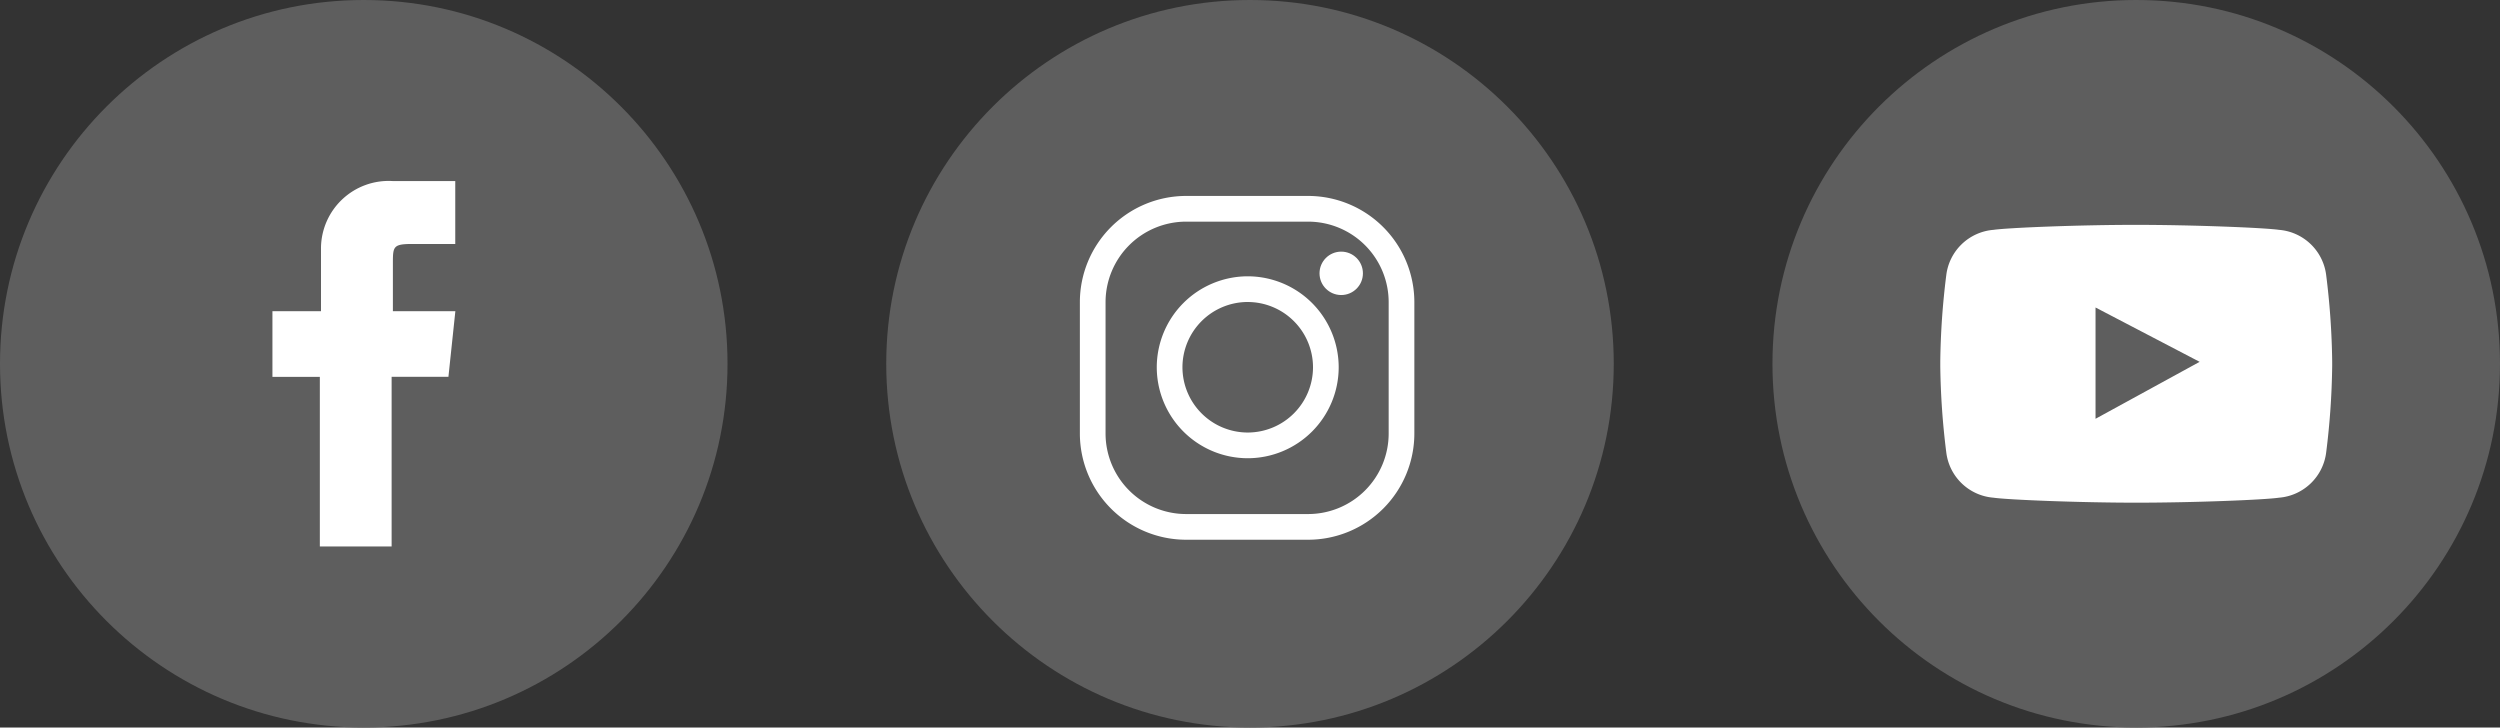 <svg xmlns="http://www.w3.org/2000/svg" width="116.808" height="33.992" viewBox="0 0 116.808 33.992">
  <rect x="0" y="0" width="116.808" height="33.992" fill="#333333" stroke="none"/>
  <g id="Group_16" data-name="Group 16" transform="translate(92.998 -824.861)">
    <g id="Group_6" data-name="Group 6">
      <circle id="Ellipse_1" data-name="Ellipse 1" cx="16.996" cy="16.996" r="16.996" transform="translate(-92.998 824.861)" fill="#5e5e5e"/>
      <path id="Path_32" data-name="Path 32" d="M-74.7,850.394h-3.354v-7.926h-2.215V839.4H-78v-2.965a3.161,3.161,0,0,1,3.345-3.115h2.928v2.94h-1.99c-.9,0-.924.109-.924.876l0,2.264h2.919l-.324,3.066H-74.7v7.926Z" fill="#fff" fill-rule="evenodd"/>
    </g>
    <g id="Group_11" data-name="Group 11">
      <circle id="Ellipse_2" data-name="Ellipse 2" cx="16.996" cy="16.996" r="16.996" transform="translate(-51.59 824.861)" fill="#5e5e5e"/>
      <g id="Group_10" data-name="Group 10">
        <g id="Group_7" data-name="Group 7">
          <path id="Path_33" data-name="Path 33" d="M-31.876,850.079h-5.706a4.967,4.967,0,0,1-4.961-4.961v-6.14a4.967,4.967,0,0,1,4.961-4.962h5.706a4.967,4.967,0,0,1,4.961,4.962v6.14A4.966,4.966,0,0,1-31.876,850.079Zm-5.706-14.862a3.766,3.766,0,0,0-3.761,3.761v6.14a3.766,3.766,0,0,0,3.761,3.761h5.706a3.765,3.765,0,0,0,3.761-3.761v-6.14a3.765,3.765,0,0,0-3.761-3.761Z" fill="#fff"/>
        </g>
        <g id="Group_8" data-name="Group 8">
          <path id="Path_34" data-name="Path 34" d="M-34.7,846.271a4.254,4.254,0,0,1-4.25-4.25,4.255,4.255,0,0,1,4.25-4.25,4.255,4.255,0,0,1,4.25,4.25A4.255,4.255,0,0,1-34.7,846.271Zm0-7.3a3.053,3.053,0,0,0-3.05,3.049,3.053,3.053,0,0,0,3.05,3.05,3.053,3.053,0,0,0,3.05-3.05A3.053,3.053,0,0,0-34.7,838.972Z" fill="#fff"/>
        </g>
        <g id="Group_9" data-name="Group 9">
          <circle id="Ellipse_3" data-name="Ellipse 3" cx="1.014" cy="1.014" r="1.014" transform="translate(-31.346 836.618)" fill="#fff"/>
        </g>
      </g>
    </g>
    <g id="Group_12" data-name="Group 12">
      <circle id="Ellipse_4" data-name="Ellipse 4" cx="16.996" cy="16.996" r="16.996" transform="translate(-10.183 824.861)" fill="#5e5e5e"/>
      <path id="Path_35" data-name="Path 35" d="M15.69,837.728a2.418,2.418,0,0,0-2.208-2.128c-.694-.1-4.019-.232-6.663-.233S.84,835.5.145,835.6a2.418,2.418,0,0,0-2.208,2.128,35.344,35.344,0,0,0-.279,4.022v.215a35.328,35.328,0,0,0,.279,4.022,2.417,2.417,0,0,0,2.208,2.128c.695.1,4.028.233,6.674.233s5.969-.131,6.663-.233a2.417,2.417,0,0,0,2.208-2.128,35.328,35.328,0,0,0,.279-4.022v-.215A35.343,35.343,0,0,0,15.69,837.728Zm-10.778,6.7v-5.2l4.864,2.539Z" fill="#fff"/>
    </g>
  </g>
</svg>
